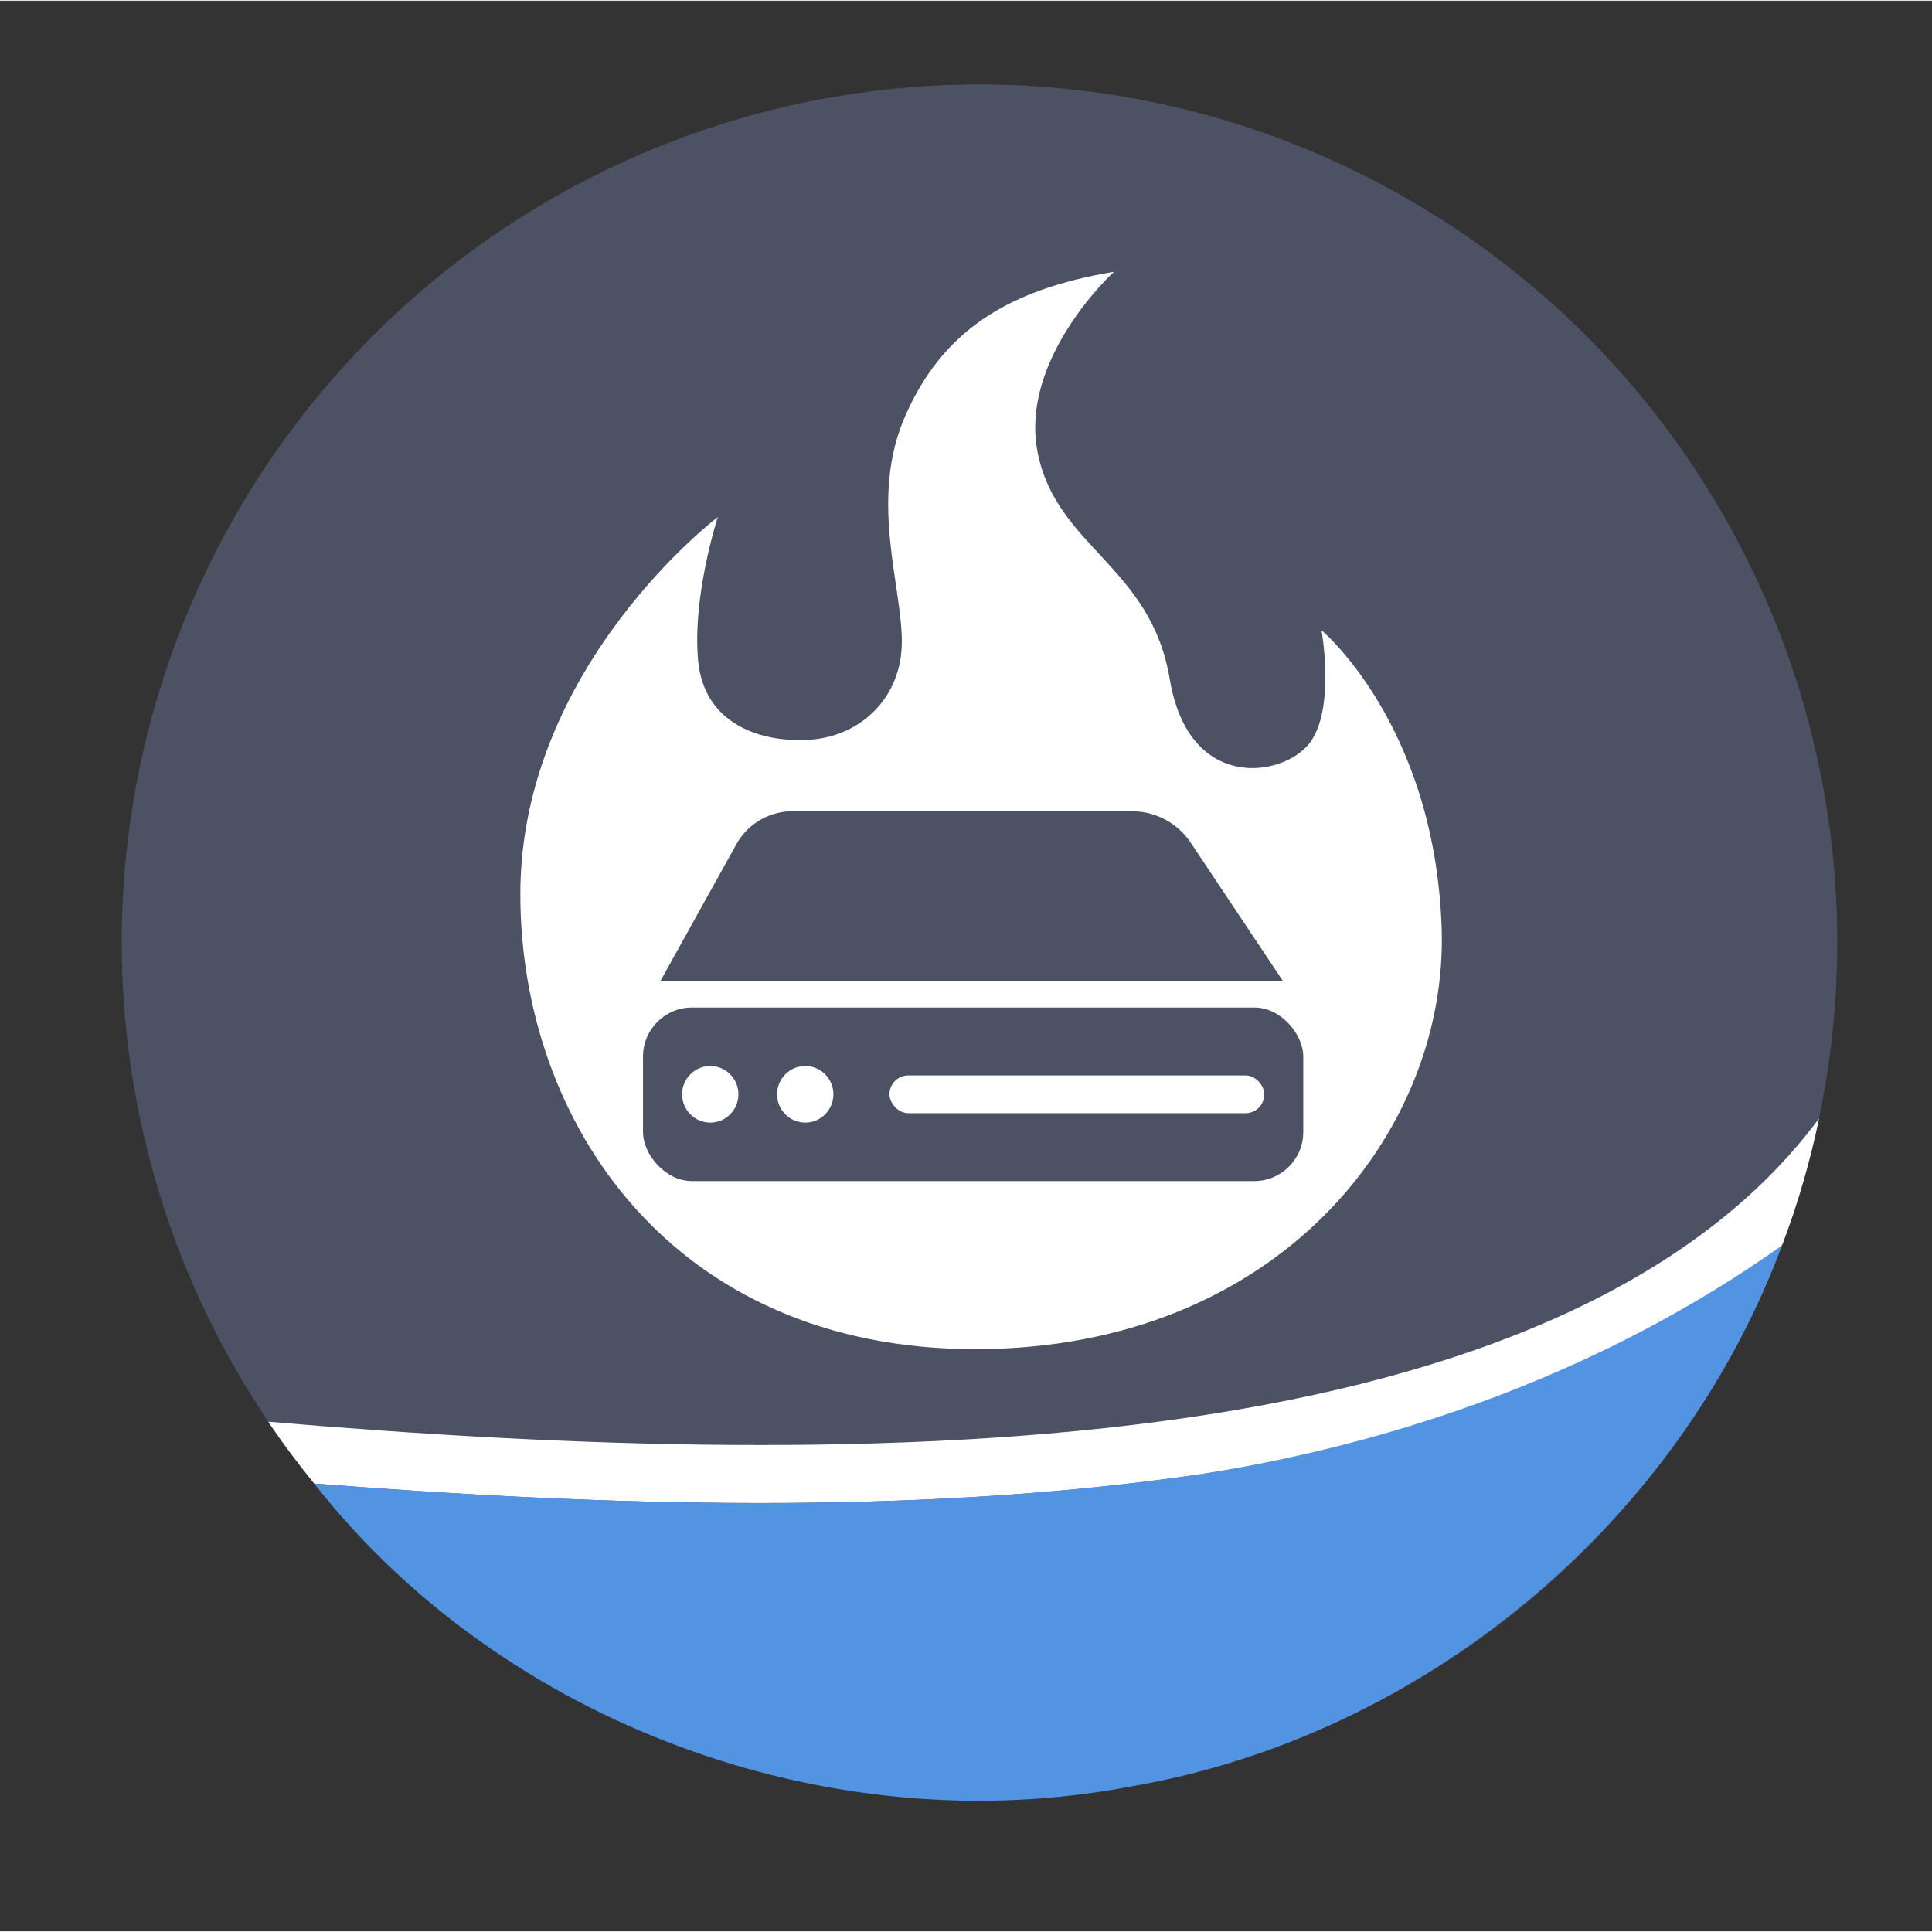 <?xml version="1.0" encoding="UTF-8" standalone="no"?>
<!-- Created with Inkscape (http://www.inkscape.org/) -->

<svg
   width="512"
   height="512"
   viewBox="0 0 136.094 136"
   id="svg12101"
   version="1.1"
   inkscape:version="1.2.2 (b0a8486541, 2022-12-01)"
   sodipodi:docname="infra-icon.svg"
   inkscape:export-filename="infra-icon.png"
   inkscape:export-xdpi="96"
   inkscape:export-ydpi="96"
   xmlns:inkscape="http://www.inkscape.org/namespaces/inkscape"
   xmlns:sodipodi="http://sodipodi.sourceforge.net/DTD/sodipodi-0.dtd"
   xmlns="http://www.w3.org/2000/svg"
   xmlns:svg="http://www.w3.org/2000/svg"
   xmlns:rdf="http://www.w3.org/1999/02/22-rdf-syntax-ns#"
   xmlns:cc="http://creativecommons.org/ns#"
   xmlns:dc="http://purl.org/dc/elements/1.1/">
  <rect x="0" y="0" width="136.094" height="136" fill="#333333" stroke="none"/>
  <defs
     id="defs12103">
    <inkscape:path-effect
       effect="fillet_chamfer"
       id="path-effect7005"
       is_visible="true"
       lpeversion="1"
       nodesatellites_param="F,1,0,1,0,0,0,1 @ F,1,0,1,0,0,0,1 @ F,1,0,1,0,0.091,0,1 @ F,1,0,1,0,0.194,0,1"
       unit="px"
       method="auto"
       mode="F"
       radius="0"
       chamfer_steps="1"
       flexible="true"
       use_knot_distance="true"
       apply_no_radius="true"
       apply_with_radius="true"
       only_selected="false"
       hide_knots="false" />
  </defs>
  <sodipodi:namedview
     id="base"
     pagecolor="#ffffff"
     bordercolor="#666666"
     borderopacity="1.0"
     inkscape:pageopacity="0.0"
     inkscape:pageshadow="2"
     inkscape:zoom="1.4142136"
     inkscape:cx="233.69878"
     inkscape:cy="259.86174"
     inkscape:document-units="px"
     inkscape:current-layer="g4802-5"
     showgrid="true"
     units="px"
     inkscape:window-width="1920"
     inkscape:window-height="999"
     inkscape:window-x="0"
     inkscape:window-y="0"
     inkscape:window-maximized="1"
     inkscape:snap-bbox="true"
     inkscape:bbox-nodes="true"
     inkscape:snap-bbox-edge-midpoints="true"
     inkscape:object-paths="true"
     inkscape:object-nodes="true"
     inkscape:snap-intersection-paths="true"
     inkscape:snap-smooth-nodes="true"
     inkscape:snap-midpoints="true"
     inkscape:showpageshadow="2"
     inkscape:pagecheckerboard="0"
     inkscape:deskcolor="#d1d1d1"
     showguides="true">
    <inkscape:grid
       type="xygrid"
       id="grid4163" />
    <sodipodi:guide
       position="-2.658,69.594"
       orientation="0,-1"
       id="guide7025"
       inkscape:locked="false" />
    <sodipodi:guide
       position="69.11,133.344"
       orientation="1,0"
       id="guide7027"
       inkscape:locked="false" />
  </sodipodi:namedview>
  <g
     inkscape:label="Ebene 1"
     inkscape:groupmode="layer"
     id="layer1"
     transform="translate(0,-916.362)">
    <g
       id="g4802-5"
       transform="translate(870.833,1730.897)">
      <circle
         inkscape:export-ydpi="90"
         inkscape:export-xdpi="90"
         r="60.493"
         cy="-746.627"
         cx="-803.257"
         id="circle4812-0"
         style="fill:#500000;fill-opacity:0;stroke:none;stroke-width:2.832;stroke-miterlimit:4;stroke-dasharray:none;stroke-opacity:1" />
      <g
         id="g7072"
         transform="translate(1.493,-1.656)">
        <circle
           style="fill:#4c5263;fill-opacity:1;stroke:none;stroke-width:2.832;stroke-miterlimit:4;stroke-dasharray:none;stroke-opacity:1"
           id="circle4804-0"
           cx="-803.328"
           cy="-746.556"
           r="60.422"
           inkscape:export-xdpi="90"
           inkscape:export-ydpi="90" />
        <path
           style="color:#000000;font-style:normal;font-variant:normal;font-weight:normal;font-stretch:normal;font-size:medium;line-height:normal;font-family:sans-serif;text-indent:0;text-align:start;text-decoration:none;text-decoration-line:none;text-decoration-style:solid;text-decoration-color:#000000;letter-spacing:normal;word-spacing:normal;text-transform:none;writing-mode:lr-tb;direction:ltr;baseline-shift:baseline;text-anchor:start;white-space:normal;clip-rule:nonzero;display:inline;overflow:visible;visibility:visible;opacity:1;isolation:auto;mix-blend-mode:normal;color-interpolation:sRGB;color-interpolation-filters:linearRGB;solid-color:#000000;solid-opacity:1;fill:#ffffff;fill-opacity:1;fill-rule:evenodd;stroke:none;stroke-width:4.077;stroke-linecap:butt;stroke-linejoin:miter;stroke-miterlimit:4;stroke-dasharray:none;stroke-dashoffset:0;stroke-opacity:1;color-rendering:auto;image-rendering:auto;shape-rendering:auto;text-rendering:auto;enable-background:accumulate"
           d="m -744.188,-734.141 c -8.823,11.903 -25.121,18.264 -44.538,21.085 -20.258,2.943 -43.747,2.069 -64.707,0.278 1.004,1.5 2.106,2.953 3.24,4.357 20.177,1.6 42.406,2.253 62.053,-0.601 16.386,-2.381 31.192,-7.211 41.35,-16.188 1.108,-2.886 2.02,-6.083 2.601,-8.932 z"
           id="path4808-8"
           inkscape:connector-curvature="0"
           sodipodi:nodetypes="csccscc" />
        <path
           style="fill:#5294e2;fill-opacity:1;stroke:none;stroke-width:2.832;stroke-miterlimit:4;stroke-dasharray:none;stroke-opacity:1"
           d="m -788.143,-709.023 c -20.532,2.897 -41.446,2.179 -62.05,0.603 13.259,16.909 36.303,25.43 57.589,21.323 20.543,-3.531 38.55,-18.576 45.804,-38.094 -12.199,8.654 -26.612,13.906 -41.344,16.168 z"
           id="path4814-1"
           inkscape:connector-curvature="0"
           sodipodi:nodetypes="ccccc" />
      </g>
      <path
         style="font-variation-settings:'wght' 500;fill:#ffffff;stroke-width:0"
         d="m -802.127,-719.546 c 21.368,0 33.335,-15.342 32.847,-29.668 -0.488,-14.326 -8.463,-20.971 -8.463,-20.971 0,0 1.006,5.576 -0.854,7.968 -1.861,2.392 -8.506,3.456 -9.835,-4.519 -1.329,-7.974 -7.974,-9.303 -9.303,-15.949 -1.329,-6.645 5.373,-12.752 5.373,-12.752 -7.61,1.272 -12.076,4.24 -14.677,10.094 -2.601,5.854 -0.266,11.961 -0.266,15.949 0,3.987 -2.924,6.645 -6.379,6.911 -3.456,0.266 -7.558,-1.032 -7.974,-5.582 -0.416,-4.55 1.386,-10.094 1.386,-10.094 0,0 -13.907,10.534 -13.907,26.561 0,16.026 10.684,32.053 32.053,32.053 z"
         id="path449-1"
         sodipodi:nodetypes="zzczzzczzzzczz" />
      <g
         id="g7120"
         transform="matrix(0.995,0,0,1,-2.571,-0.698)"
         style="stroke-width:0;stroke-dasharray:none">
        <rect
           style="font-variation-settings:'wght' 500;fill:#4c5263;fill-opacity:1;stroke:#ffffff;stroke-width:0;stroke-dasharray:none;stroke-opacity:1"
           id="rect500"
           width="46.744"
           height="12.227"
           x="-827.103"
           y="-742.913"
           rx="3.472"
           ry="3.455" />
        <ellipse
           style="font-variation-settings:'wght' 500;fill:#ffffff;fill-opacity:1;stroke-width:0;stroke-dasharray:none"
           id="path1110"
           cx="-822.342"
           cy="-736.799"
           rx="1.994"
           ry="1.994" />
        <ellipse
           style="font-variation-settings:'wght' 500;fill:#ffffff;fill-opacity:1;stroke-width:0;stroke-dasharray:none"
           id="path1110-5"
           cx="-815.617"
           cy="-736.799"
           rx="1.994"
           ry="1.994" />
        <rect
           style="font-variation-settings:'wght' 500;fill:#ffffff;fill-opacity:1;stroke-width:0;stroke-dasharray:none"
           id="rect1300"
           width="26.539"
           height="2.658"
           x="-809.655"
           y="-738.128"
           rx="1.329"
           ry="1.329" />
      </g>
      <path
         style="font-variation-settings:'wght' 500;fill:#4c5263;fill-opacity:1;stroke:#ffffff;stroke-width:0;stroke-linecap:round;stroke-linejoin:round;stroke-dasharray:none;stroke-opacity:1"
         d="m -824.316,-745.471 h 43.859 l -6.5,-9.75 a 4.967,4.967 28.155 0 0 -4.133,-2.212 h -23.923 a 4.517,4.517 149.527 0 0 -3.949,2.324 z"
         id="path1597"
         sodipodi:nodetypes="ccccc"
         inkscape:path-effect="#path-effect7005"
         inkscape:original-d="m -824.31628,-745.47148 h 43.85857 l -7.97429,-11.96143 h -29.23904 z" />
    </g>
  </g>
</svg>
